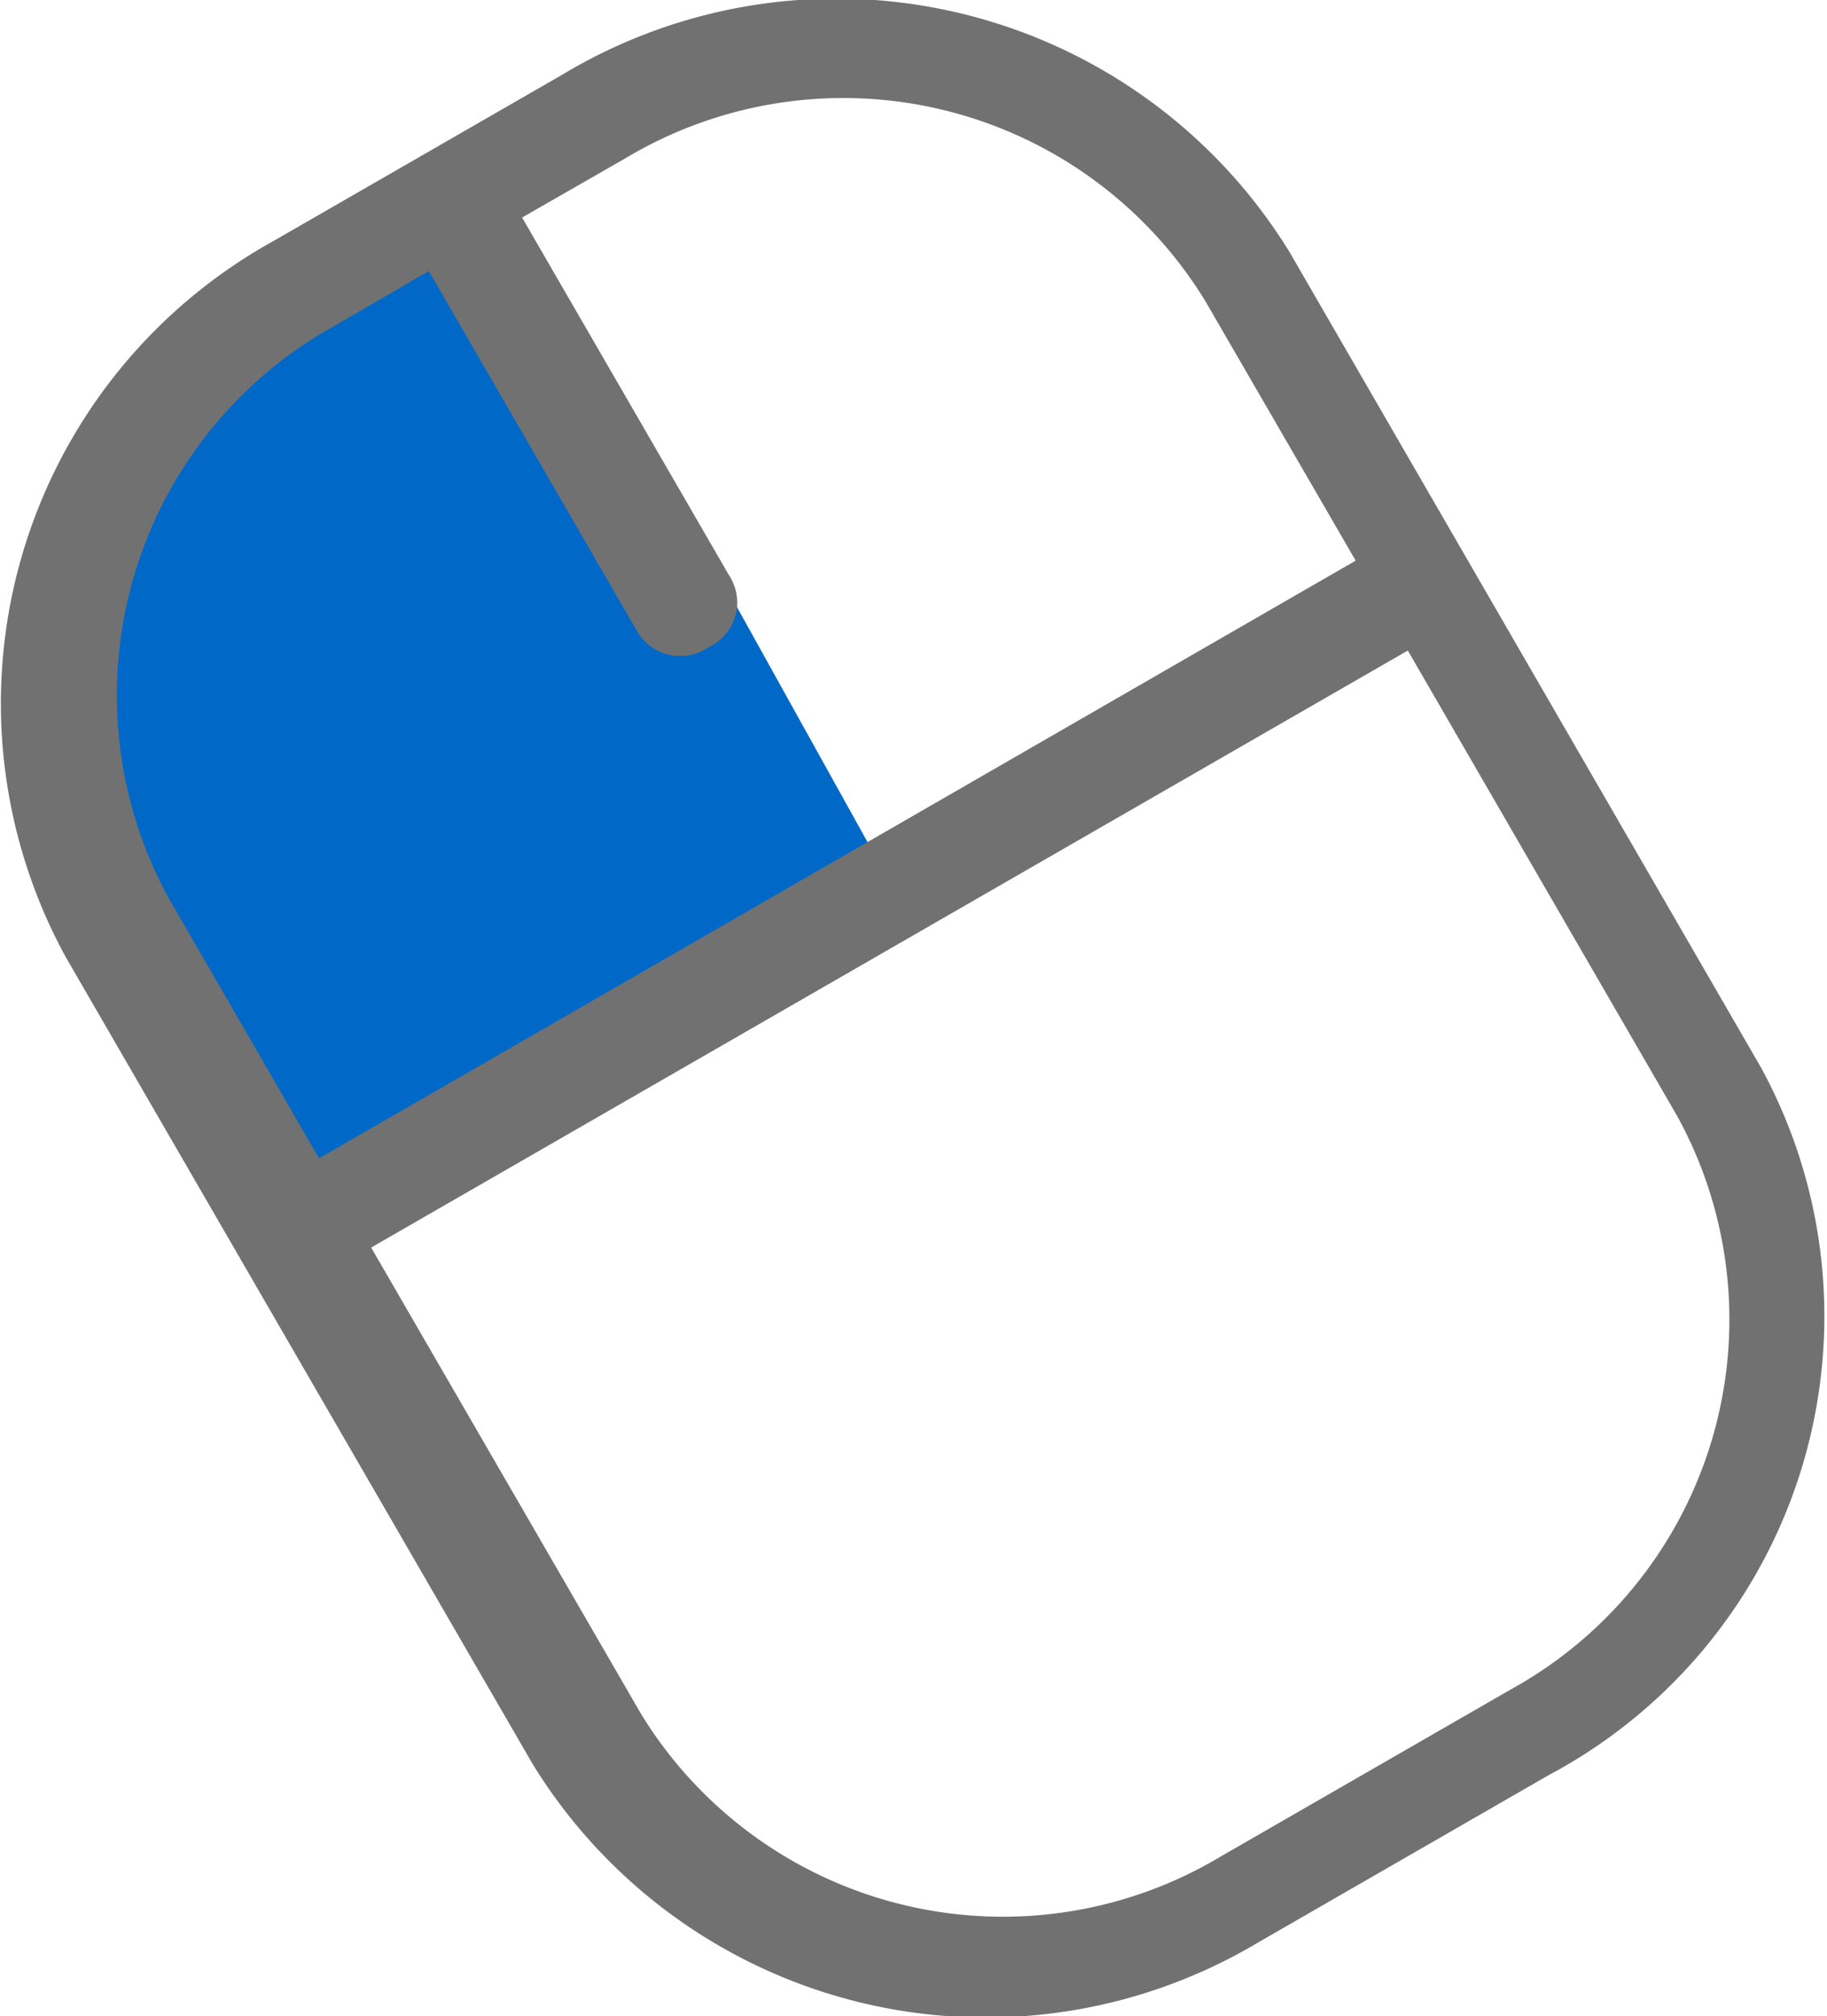 <svg id="Группа_54" data-name="Группа 54" xmlns="http://www.w3.org/2000/svg" width="26.63" height="29.38" viewBox="0 0 26.63 29.38">
  <defs>
    <style>
      .cls-1 {
        fill: #0069c7;
      }

      .cls-1, .cls-2 {
        fill-rule: evenodd;
      }

      .cls-2 {
        fill: #717171;
      }
    </style>
  </defs>
  <path id="Forma_1_копия_7" data-name="Forma 1 копия 7" class="cls-1" d="M1151.76,1713.35l-2.17-3.74a7.709,7.709,0,0,1,3.03-10.45l2.65-1.53,5.73,10.31Z" transform="translate(-1148 -1695.03)"/>
  <path id="Forma_1" data-name="Forma 1" class="cls-2" d="M1156.21,1696.11l-4.22,2.43a7.7,7.7,0,0,0-3.03,10.44l6.8,11.75a7.753,7.753,0,0,0,10.59,2.6l4.22-2.43a7.574,7.574,0,0,0,3.1-10.31l-6.87-11.88A7.753,7.753,0,0,0,1156.21,1696.11Zm-3.32,3.66,1.36-.79,3.02,5.22a0.727,0.727,0,0,0,1.06.26,0.716,0.716,0,0,0,.3-1.04l-3.02-5.22,1.5-.86a6.184,6.184,0,0,1,8.46,2.08l2.19,3.78-15.11,8.71-2.19-3.79A6.155,6.155,0,0,1,1152.89,1699.77Zm17.13,19.88-4.22,2.43a6.184,6.184,0,0,1-8.46-2.08l-3.93-6.79,15.11-8.7,3.93,6.79A6.155,6.155,0,0,1,1170.02,1719.65Z" transform="translate(-1148 -1695.03)"/>
</svg>
